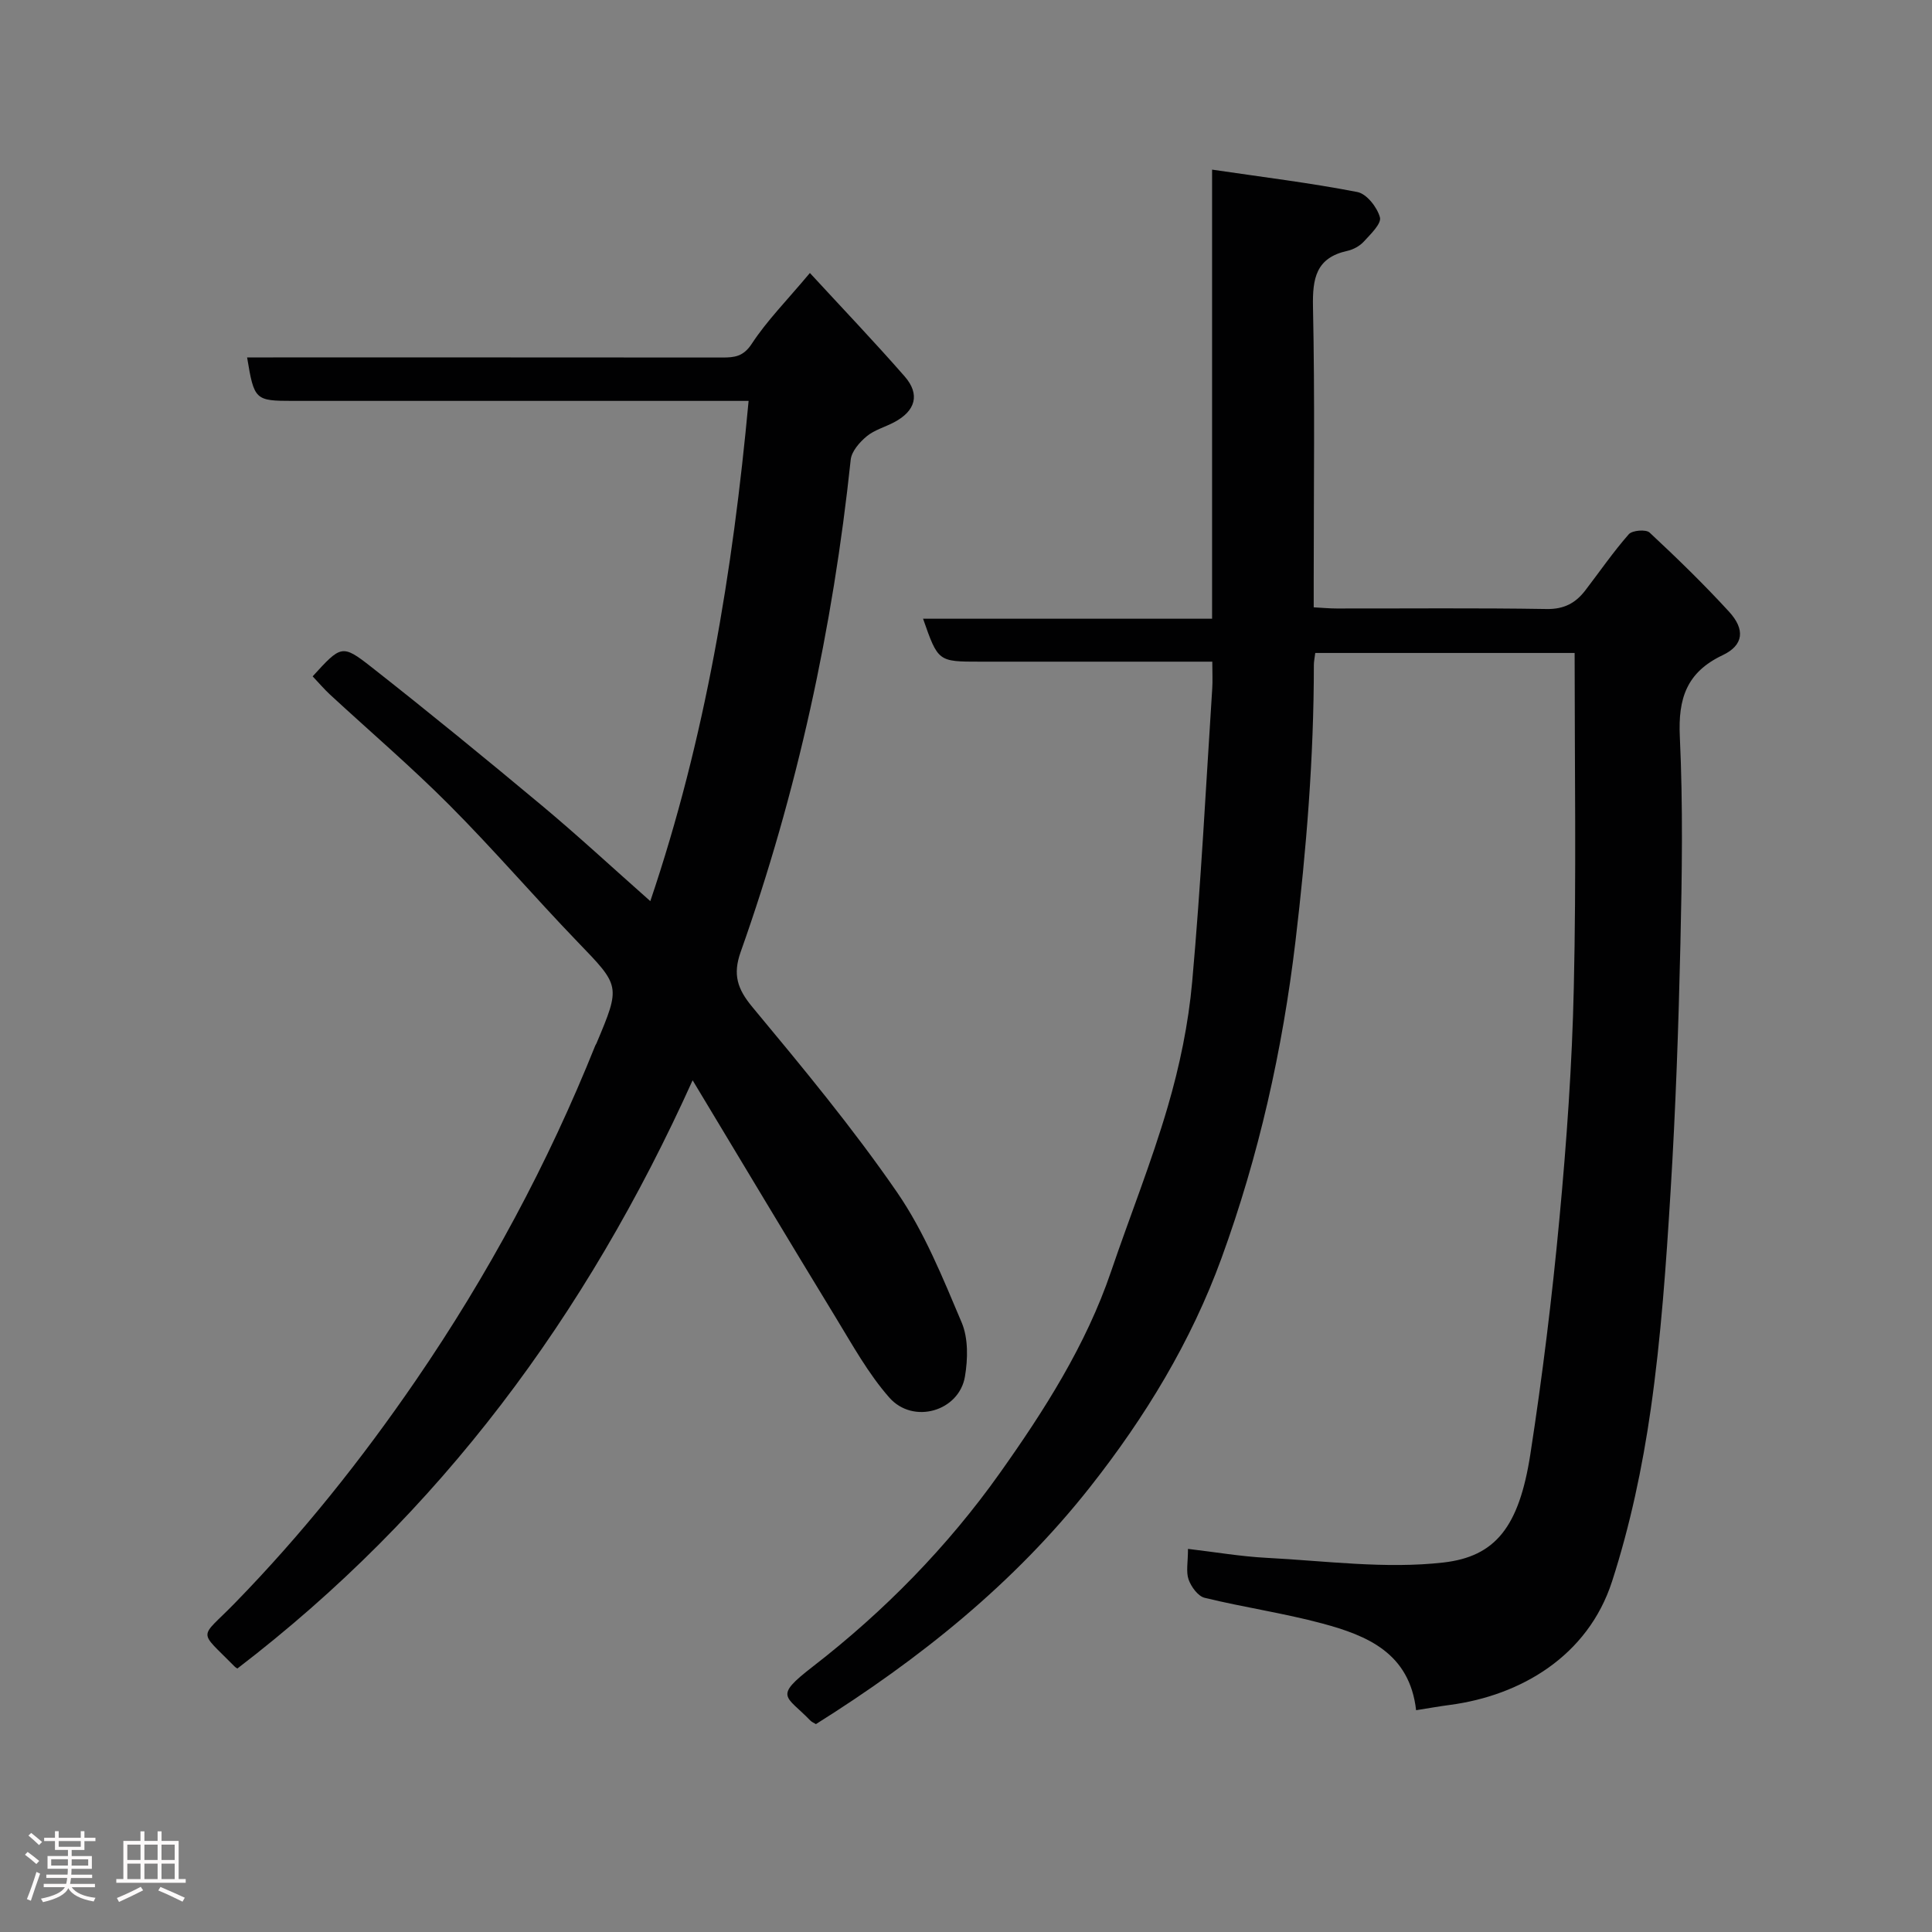 <svg enable-background="new 0 0 400 400" viewBox="0 0 400 400" xmlns="http://www.w3.org/2000/svg"><rect x="0" y="0" width="400" height="400" fill="#808080" stroke="none"/><path d="m5.17 384 .55-.58c.85.61 1.65 1.24 2.4 1.87l-.59.64c-.83-.73-1.62-1.38-2.36-1.93m1.22 9.53-.82-.34c.71-1.76 1.37-3.64 1.98-5.63.24.13.5.25.76.36-.6 1.67-1.24 3.54-1.92 5.61m-.5-13.5.57-.54c.56.44 1.31 1.06 2.26 1.87l-.64.64c-.68-.66-1.41-1.32-2.19-1.97m3.25.46h2.24v-1.36h.77v1.36h4.57v-1.36h.76v1.36h2.28v.69h-2.28v1.84h-2.64v1.26h4.18v2.64h-4.21c0 .45-.02.86-.05 1.21h4.32v.69h-4.38c-.04.34-.1.75-.19 1.22h5.15v.69h-4.82c.87 1.19 2.51 1.92 4.93 2.19-.17.31-.3.57-.37.76-2.77-.49-4.52-1.41-5.26-2.76-.56 1.26-2.3 2.23-5.24 2.9-.12-.24-.26-.48-.43-.72 2.73-.55 4.38-1.34 4.96-2.38h-4.38v-.69h4.65c.1-.38.17-.79.21-1.22h-4.32v-.69h4.4c.03-.34.05-.75.05-1.21h-4.2v-2.64h4.23v-1.26h-2.69v-1.84h-2.24zm1.46 4.46v1.29h3.45c.01-.4.02-.57.01-.53v-.32-.45h-3.46zm1.55-2.59h4.57v-1.19h-4.57zm6.11 2.59h-3.42v.77c-.02.19-.01.37-.02.53h3.44z" fill="#fcfafa"/><path d="m32.63 379.16h.82v1.98h3.54v7.89h1.46v.78h-14.37v-.78h1.46v-7.89h3.54v-1.98h.82v1.98h2.73zm-3.49 11.48.5.73c-1.61.82-3.28 1.63-5 2.41-.13-.27-.28-.55-.44-.82 1.75-.72 3.4-1.49 4.94-2.32m-2.78-5.55h2.73v-3.18h-2.73zm0 3.95h2.73v-3.2h-2.73zm3.54-3.95h2.73v-3.18h-2.73zm0 3.95h2.73v-3.2h-2.73zm7.89 4.68c-1.84-.92-3.51-1.7-5.02-2.32l.45-.73c1.89.8 3.57 1.55 5.04 2.23zm-1.62-11.81h-2.73v3.18h2.73zm-2.73 7.13h2.73v-3.2h-2.73z" fill="#fcfafa"/><g fill="#010102"><path d="m326.01 135.19c-17.55 0-35.48 0-53.7 0-.11.93-.29 1.72-.29 2.5 0 19.16-1.55 38.18-3.81 57.22-2.68 22.49-7.58 44.36-15.3 65.55-6.3 17.3-15.79 32.91-27.21 47.4-15.77 20.01-35.27 35.6-56.77 49.1-.38-.24-.86-.42-1.18-.76-5.04-5.22-7.67-4.8.52-11.14 14.8-11.45 27.95-24.88 38.71-40.04 9.17-12.92 17.86-26.49 23.06-41.79 3.87-11.38 8.36-22.57 11.73-34.1 2.46-8.41 4.28-17.16 5.06-25.88 1.81-20.19 2.84-40.45 4.15-60.69.11-1.63.01-3.28.01-5.57-2.91 0-5.51 0-8.11 0-13.33 0-26.66 0-40 0-8.66 0-8.66 0-11.77-8.89h59.84c0-30.88 0-61.27 0-92.98 10.51 1.55 20.37 2.75 30.09 4.64 1.91.37 4.1 3.16 4.66 5.24.35 1.31-1.96 3.51-3.36 5.04-.84.91-2.16 1.63-3.39 1.9-6.49 1.43-7.23 5.68-7.11 11.61.4 18.82.15 37.66.15 56.49v5.7c1.84.1 3.29.24 4.73.24 14.5.02 29-.13 43.5.11 3.61.06 6-1.24 8.01-3.87 2.98-3.89 5.77-7.94 8.99-11.61.72-.82 3.56-1.05 4.31-.35 5.66 5.27 11.21 10.67 16.43 16.36 3.4 3.7 3.06 6.96-1.31 9.03-7.46 3.54-9.23 8.96-8.86 16.85.67 14.3.45 28.66.12 42.99-.39 17.04-.98 34.09-2.03 51.1-.92 15.09-1.97 30.23-4.11 45.18-1.72 12.03-4.28 24.09-8.01 35.64-5.01 15.49-18.94 23.64-33.6 25.58-2.22.29-4.43.69-6.97 1.09-1.35-11.84-10.12-15.46-19.44-17.96-8.01-2.15-16.27-3.34-24.34-5.31-1.37-.33-2.78-2.27-3.32-3.77-.57-1.61-.13-3.58-.13-6.36 5.64.66 10.91 1.57 16.22 1.85 12.23.63 24.64 2.34 36.67.97 10.74-1.23 15.65-7.32 17.99-22.4 2.5-16.18 4.5-32.46 6.02-48.76 1.49-15.92 2.63-31.92 2.98-47.9.53-22.88.17-45.8.17-69.25z"/><path d="m64.73 140.03c5.85-6.4 6.08-6.7 12.07-2 12 9.42 23.8 19.08 35.51 28.85 7.34 6.13 14.36 12.64 22.33 19.69 11.42-33.75 17.07-68.16 20.35-103.57-2.25 0-4.05 0-5.85 0-29.5 0-59 0-88.5 0-7.83 0-8.02-.17-9.48-9h5.38c31 0 62-.01 93 .02 2.53 0 4.36-.18 6.11-2.85 3.11-4.76 7.2-8.88 12.03-14.65 6.78 7.36 13.35 14.24 19.61 21.4 3.26 3.72 2.28 7.17-2.2 9.52-1.88.99-4.07 1.58-5.66 2.9-1.46 1.22-3.12 3.1-3.3 4.84-3.69 34.86-11.07 68.89-22.79 101.93-1.65 4.66-.69 7.64 2.45 11.41 10.36 12.47 20.75 25 29.93 38.32 5.64 8.19 9.47 17.72 13.38 26.96 1.39 3.27 1.29 7.58.68 11.21-1.22 7.18-10.71 9.96-15.66 4.34-4.37-4.96-7.65-10.94-11.13-16.64-9.68-15.87-19.22-31.83-29.59-49.05-22.04 48.86-52.35 89.7-94.23 121.77.12.08-.31-.1-.6-.4-7.64-7.77-7.35-5.53 0-13.07 13.91-14.26 26.28-29.76 37.54-46.19 14.91-21.77 27.33-44.83 37.14-69.31.06-.15.18-.28.24-.44 5.05-11.98 4.92-11.86-3.94-21.05-8.95-9.3-17.37-19.12-26.48-28.26-7.93-7.96-16.49-15.28-24.75-22.91-1.21-1.12-2.27-2.38-3.59-3.77z"/></g></svg>